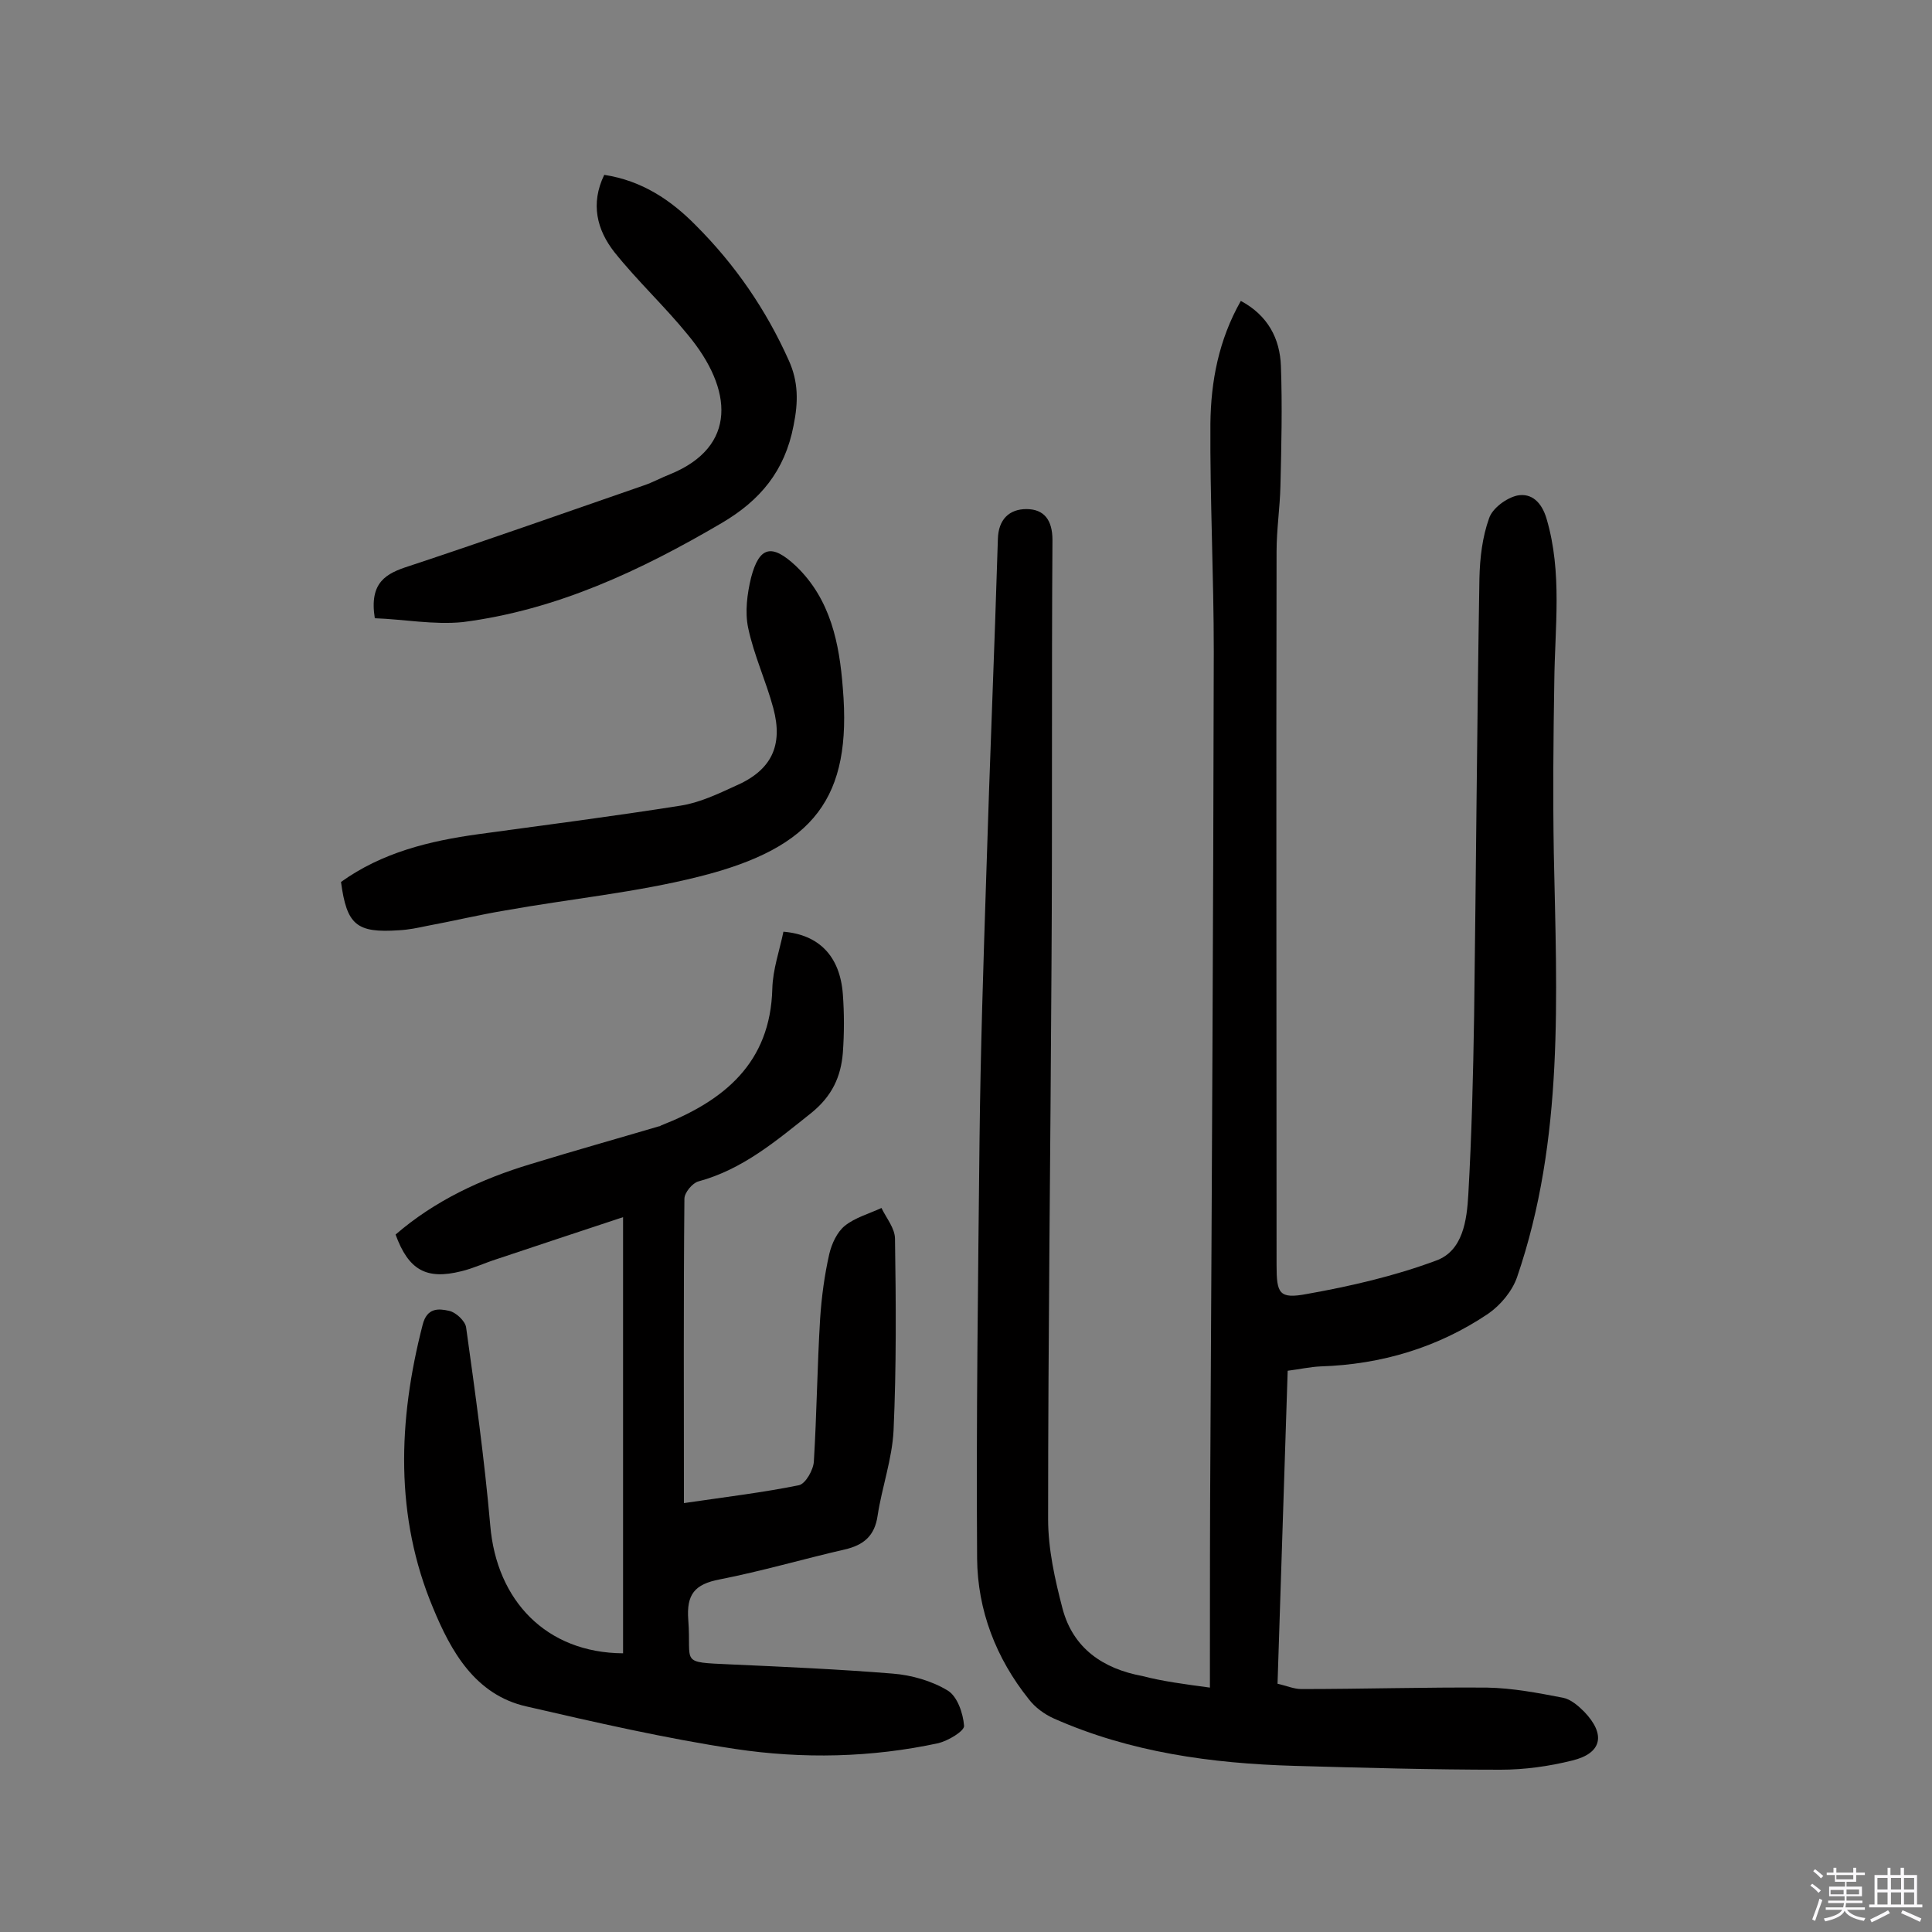 <svg enable-background="new 0 0 400 400" viewBox="0 0 400 400" xmlns="http://www.w3.org/2000/svg"><rect x="0" y="0" width="400" height="400" fill="#808080" stroke="none"/><path d="m374.8 390.4.4-.4c.7.5 1.3 1 1.8 1.4l-.5.5c-.5-.6-1.1-1.1-1.7-1.5zm1 7.3-.6-.3c.5-1.4 1.1-2.8 1.5-4.3.2.1.4.2.6.3-.5 1.3-1 2.8-1.5 4.3zm-.4-10.3.4-.4c.4.3 1 .8 1.7 1.4l-.5.5c-.4-.5-1-1-1.6-1.5zm2.5.3h1.7v-1h.6v1h3.5v-1h.6v1h1.8v.5h-1.8v1.4h-2v1h3.2v2h-3.2v.9h3.3v.5h-3.4c0 .3-.1.6-.1.9h4v.5h-3.7c.7.9 1.9 1.5 3.8 1.7-.1.2-.2.4-.3.6-2.1-.4-3.5-1.1-4-2.1-.4 1-1.8 1.7-4 2.2-.1-.2-.2-.4-.3-.6 2.1-.4 3.4-1 3.8-1.8h-3.4v-.5h3.6c.1-.3.1-.6.2-.9h-3.3v-.5h3.4c0-.3 0-.6 0-.9h-3.2v-2h3.3v-1h-2.1v-1.4h-1.7v-.5zm1.1 3.5v1h2.7c0-.3 0-.4 0-.4 0-.1 0-.2 0-.2 0-.1 0-.2 0-.3h-2.7zm1.2-3v.9h3.5v-.9zm4.7 3h-2.6v.6.4h2.6z" fill="#fbfafc"/><path d="m393.6 386.7h.6v1.5h2.7v6.1h1.1v.6h-11v-.6h1.1v-6.1h2.7v-1.5h.6v1.5h2.1v-1.5zm-2.7 8.8.4.6c-1.2.6-2.5 1.3-3.8 1.9-.1-.2-.2-.4-.3-.6 1.2-.6 2.5-1.2 3.7-1.9zm-2.2-6.7v2.4h2.1v-2.4zm0 3v2.5h2.1v-2.5zm2.8-3v2.4h2.1v-2.4zm0 3v2.5h2.1v-2.5zm6 6.1c-1.4-.7-2.7-1.3-3.9-1.8l.3-.6c1.5.6 2.7 1.2 3.9 1.7zm-1.2-9.1h-2.1v2.4h2.1zm-2.1 3v2.5h2.1v-2.5z" fill="#fbfafc"/><g fill="#010000"><path d="m250.5 349.4c0-2.2 0-3.8 0-5.4 0-14.6 0-29.2.1-43.9.3-55.1.6-110.1.7-165.2 0-15.7-.8-31.5-.7-47.2.1-8.7 1.7-17.3 6.3-25.4 5.6 3 8.1 7.8 8.3 13.5.3 8.3.1 16.6-.1 24.8-.1 4.5-.8 9-.8 13.6-.1 49.2 0 98.5 0 147.7 0 5.9.5 7.1 6.3 6 9-1.6 18.1-3.7 26.7-6.9 5.6-2 6.4-8.4 6.7-13.7.7-12.3 1-24.6 1.2-37 .4-30.2.6-60.4 1.1-90.6.1-4.2.6-8.5 2-12.4.7-2.1 3.6-4.2 5.8-4.7 3-.6 5.1 1.4 6.1 4.8 3.3 11.2 1.7 22.5 1.6 33.8-.2 11.8-.3 23.7-.1 35.5.6 29.5 2.2 59.1-7.6 87.7-1 2.9-3.4 5.8-6 7.6-10.4 7-22.1 10.5-34.7 10.9-2.2.1-4.4.6-6.8.9-.7 21.8-1.4 43.2-2.1 64.8 1.8.4 3.4 1.1 4.9 1.1 12.8 0 25.6-.4 38.5-.3 5.3.1 10.5 1.1 15.7 2.1 1.6.3 3.2 1.7 4.4 2.9 4.5 4.7 3.7 8.6-2.5 10.1-4.8 1.2-9.9 1.9-14.8 1.9-14.3 0-28.6-.4-42.8-.8-17.1-.5-33.9-2.8-49.7-9.8-2-.9-3.9-2.3-5.2-4-6.8-8.5-10.6-18.4-10.7-29.1-.2-28.9.2-57.7.5-86.6.2-18.3.8-36.7 1.4-55 .7-23.2 1.7-46.4 2.4-69.5.1-4.1 2.4-6.2 5.9-6.2 3.7 0 5.4 2.3 5.4 6.4-.2 29.4 0 58.8-.2 88.2-.2 38.2-.7 76.3-.7 114.5 0 6.2 1.4 12.5 3 18.6 2.2 8.2 8.4 12.4 16.5 13.9 4.2 1.1 8.8 1.7 14 2.4z"/><path d="m129 342.3c0-30 0-59.7 0-90.3-8.8 2.9-17.5 5.8-26.2 8.7-2.5.8-4.8 1.9-7.3 2.5-7.2 1.8-10.9-.2-13.6-7.6 8.1-7 17.7-11.5 28-14.6 8.8-2.7 17.7-5.2 26.5-7.8.2 0 .3-.1.5-.2 13-5.1 22.6-12.9 23-28.3.1-4 1.5-7.9 2.3-11.8 7.3.6 11.7 5 12.3 12.9.3 4 .3 8.1 0 12.2-.4 4.9-2.2 8.9-6.5 12.4-7.3 5.8-14.2 11.7-23.4 14.2-1.2.3-2.9 2.3-2.9 3.6-.2 20.7-.1 41.5-.1 63 8.9-1.3 16.4-2.2 23.8-3.7 1.4-.3 3-3.2 3.1-4.9.6-9.9.7-19.8 1.3-29.6.3-4.5.9-9 1.9-13.4.5-2.1 1.6-4.5 3.2-5.8 2.1-1.7 5-2.5 7.6-3.7 1 2.1 2.8 4.2 2.8 6.4.2 13.2.3 26.5-.3 39.7-.3 5.9-2.4 11.7-3.3 17.6-.6 4.2-2.9 6.1-6.8 7-8.7 2-17.2 4.5-25.9 6.2-5.2 1-6.9 3.1-6.5 8.4.7 9.1-2 8.7 8.8 9.2 11.2.5 22.4 1 33.5 1.9 3.9.3 8.1 1.5 11.4 3.5 2 1.2 3.2 4.7 3.4 7.3.1 1.1-3.3 3.1-5.3 3.6-13.9 3-28.1 3.3-42.1 1.2-14.5-2.2-28.9-5.5-43.2-8.8-10.7-2.4-15.7-11.6-19.3-20.3-8-19-7.3-38.9-2.2-58.7.9-3.6 3.3-3.4 5.5-2.9 1.4.3 3.3 2.1 3.5 3.4 1.9 13.6 3.8 27.3 5 41 1.3 15.6 11.6 26.4 27.5 26.5z"/><path d="m77.6 128c-1.2-7.5 2.4-9.3 7.1-10.8 16.3-5.4 32.4-11.1 48.6-16.7 1.8-.6 3.6-1.6 5.4-2.3 14-5.7 13.1-17.6 3.7-28.9-4.8-5.9-10.4-11.1-15.2-17.1-3.6-4.6-5-10-2.1-16 7.8 1.2 13.8 5.2 19 10.5 8.1 8.1 14.5 17.4 19.2 27.9 2 4.4 2 8.6 1 13.5-1.8 9.4-6.9 15.5-14.9 20.2-16.7 9.8-34.1 18-53.6 20.5-6 .6-12.3-.6-18.2-.8z"/><path d="m70.6 182.6c8.5-6.1 18.3-8.5 28.5-9.9 13.9-1.9 27.9-3.7 41.8-5.9 3.9-.6 7.7-2.4 11.4-4.1 7.4-3.2 9.9-8.3 7.8-16.1-1.5-5.6-4-10.9-5.2-16.6-.7-3.3-.2-7.1.6-10.4 1.7-6.5 4.3-7.1 9.3-2.4 7.2 6.9 9 16.1 9.7 25.3 1.9 22.6-5.8 33-29.8 39-13.1 3.3-26.7 4.6-40.1 7-5.4.9-10.8 2.2-16.2 3.2-1.9.4-3.8.8-5.8.9-8.8.6-10.8-1.1-12-10z"/></g></svg>